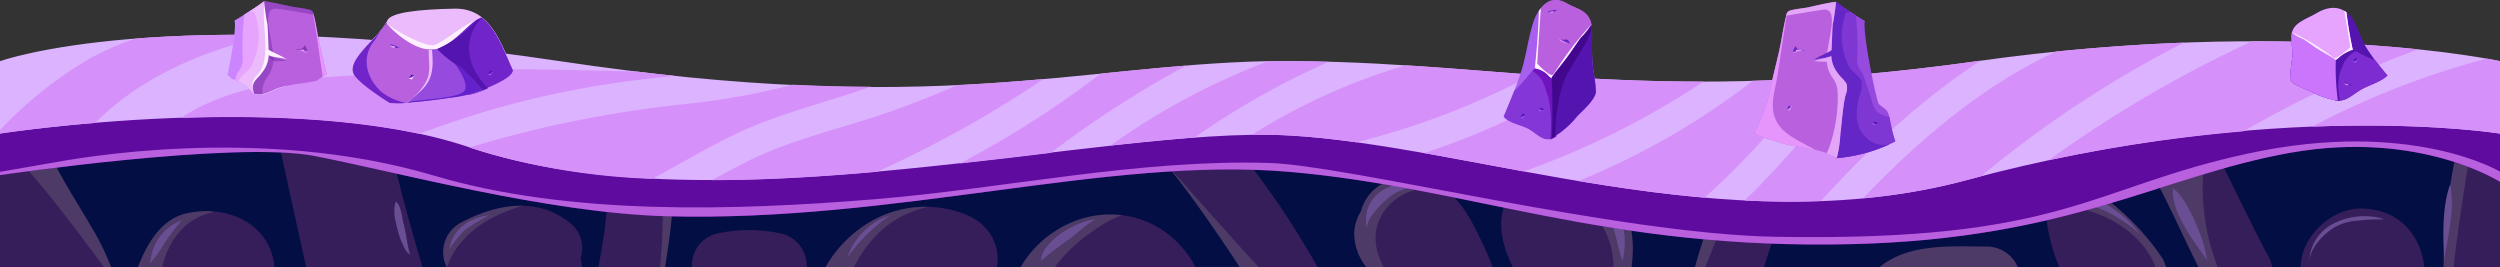 <svg xmlns="http://www.w3.org/2000/svg" viewBox="0 0 361.62 38.66"><rect x="0" y="0" width="361.62" height="38.66" fill="#333333" stroke="none"/><defs><style>.cls-1{fill:#361e5b;}.cls-2{fill:#4d3a66;}.cls-3{fill:#030e44;}.cls-4{fill:#694e93;}.cls-5{fill:#5f0ba0;}.cls-6{fill:#b960de;}.cls-7{fill:#dcb3ff;}.cls-8{fill:#d591f9;}.cls-9{fill:#964bde;}.cls-10{fill:#7f37d3;}.cls-11{fill:#6426c6;}.cls-12{fill:#e695fc;}.cls-13{fill:#e3a5f8;}.cls-14{fill:#4d16b7;}.cls-15{fill:#9c54e8;}.cls-16{fill:#a85eef;}.cls-17{fill:#fdf0ff;}.cls-18{fill:#8436d6;}.cls-19{fill:#6f13bf;}.cls-20{fill:#5414af;}.cls-21,.cls-30,.cls-31{fill:#39017a;}.cls-21{opacity:0.64;}.cls-22{fill:#ecbbfc;}.cls-23{fill:#7124c9;}.cls-24{fill:#d56d4b;}.cls-25{fill:#6321cc;}.cls-26{fill:#e6a4ff;}.cls-27{fill:#7d2cd1;}.cls-28{fill:#ca75fc;}.cls-29{fill:#cc85ff;}.cls-30{opacity:0.26;}.cls-31{opacity:0.43;}</style></defs><g id="Capa_2" data-name="Capa 2"><g id="Layer_1" data-name="Layer 1"><rect class="cls-1" y="15.35" width="361.62" height="23.31"/><path class="cls-2" d="M357.06,23.53c-.79,5-1.59,10.07-2.16,15.13h-3.84a46.63,46.63,0,0,0-5.36-15.14,83.53,83.53,0,0,1,11.36-1.62Z"/><path class="cls-2" d="M280,29.47c3-.74,6.43-2,8.47-4.41,1.51-1.81,2.91-5,5.21-5.9a6.24,6.24,0,0,0,1.06-.56,102.2,102.2,0,0,1,19.66,4c1.5.48,2.95.91,4.38,1.29a31.6,31.6,0,0,0,2,14.72h-9c-2-5.13-7.39-8-12.66-8.83-2.61-.41-5.2.62-6,3.38a5.15,5.15,0,0,0,2.07,5.45H259.1a63.36,63.36,0,0,0,4-8.33C268.71,30.43,274.59,30.81,280,29.47Z"/><path class="cls-2" d="M236.26,20.81c2,5.39,8,7.7,14.26,8.7-1.41,3-2.65,6.06-3.85,9.15H233.39c0-8.84-9.24-13.57-15.74-13.57C222.15,20.61,230.31,20.23,236.26,20.81Z"/><path class="cls-2" d="M171.9,31.83c1.15.14-4.14-7.7-3.4-8.26,2.42,2.55,11.15,12.58,13.6,15.09h-8.52c.25-2.53-.24-5.21-2-6.87Z"/><path class="cls-2" d="M148.36,25.09C154,26.3,159.42,28.68,165,30.32a16.89,16.89,0,0,0-6.73,3,22,22,0,0,0-5.7,5.34h-6.82c.56-2,1.05-4,1.48-6A46.43,46.43,0,0,0,148.36,25.09Z"/><path class="cls-2" d="M30.21,27.37c.12,1.13.29,2.26.52,3.37-3.9.79-6.36,4-7.28,7.92h-8.4c-3.79-5.13-7.59-10.25-11.85-15l7-.53A47.6,47.6,0,0,0,30.21,27.37Z"/><path class="cls-2" d="M96,26.09a28.05,28.05,0,0,0,4,1.43,85.93,85.93,0,0,0-1.52,11.14h-3c.13-1.48.23-3,.31-4.46C95.85,31.64,96,28.86,96,26.09Z"/><path class="cls-2" d="M118.4,29.53c7.91,0,15.42-.64,19.73-.7-.08.4-.15.79-.23,1.18a3.6,3.6,0,0,0-2-.35c-6,.68-10,4.24-12.39,9H118c-.07-.35-.15-.7-.24-1a35.4,35.4,0,0,1,0-6.67A14,14,0,0,1,118.4,29.53Z"/><path class="cls-2" d="M76.27,21.65a4.79,4.79,0,0,1,1.51.78,52.29,52.29,0,0,0-1.47,7.12c-3.58,1-7.29,2.64-9.67,5.58a11.36,11.36,0,0,0-2,3.53h-.62c-1.89-4.14-4-8.14-6.28-12.06a64.25,64.25,0,0,0,16.9-3.94A5,5,0,0,0,76.27,21.65Z"/><path class="cls-2" d="M203.11,22.66a4.91,4.91,0,0,0,3.2-.41,4.66,4.66,0,0,0,.67,1.16,49.19,49.19,0,0,1,3.42,4.88,4.82,4.82,0,0,0-3-1.13c-5.28-.2-9.86,4.29-8,9.74a13.86,13.86,0,0,0,.74,1.76h-5c-3.95-4.59-8.3-8.82-12.47-13.21C189.48,23.63,196.35,21.35,203.11,22.66Z"/><path class="cls-3" d="M333.59,19.68c6.5-.71,14.89,1.9,21.54,3.21a81.65,81.65,0,0,0-1.67,15.77h-2.77c-.62-4.95-3.83-8.34-9-8.5-3.9-.13-7.93,3.26-8.72,7-.09.49-.16,1-.21,1.46h-4.1a5.2,5.2,0,0,0-.57-1.61c-2.16-3.92-5.24-10.47-7.24-14.44C325,23,329.33,20.15,333.59,19.68Z"/><path class="cls-3" d="M189,20.35a78.6,78.6,0,0,1,13.51-1.6c5.64-.28,11.56,0,17.31-.53a59.63,59.63,0,0,1,19.4,5.17,71,71,0,0,0,10.06,3.92,71,71,0,0,0-4.11,11.35H236c.74-5.44-.55-11.28-6.76-12.83-4.4-1.1-10-1-11.71,4.14-.88,2.72-.14,5.76,1.31,8.69h-2.91c-.52-1.38-1.14-2.74-1.75-4-1.41-3-3-5.91-5.79-7.81-3.46-2.41-9-1.47-11,2.34a7.76,7.76,0,0,0-.56,1.42,6.59,6.59,0,0,0-.94,2.85,7.85,7.85,0,0,0,1.79,5.23h-7.07a124.75,124.75,0,0,0-10.34-15.57c.25-.4,1.16-.4,1.32-.84C182.34,20.07,187.1,20.78,189,20.35Z"/><path class="cls-3" d="M102.7,26.57a35,35,0,0,0,9.89-.58c4.17-.77,8.65-1.29,12.45-3.26,22.06-1.8,29.47-1.93,42.62-.12,3.43,3.76,8.89,11.78,11.64,16h-6.41c-.09-.2-.19-.4-.31-.61-4.79-8.07-15.09-9.24-22-3a14.89,14.89,0,0,0-2.95,3.65h-3.42c.53-3.19-1.07-6.27-4.67-7.69a15.88,15.88,0,0,0-12.43.46,17.83,17.83,0,0,0-7.71,7.23h-2.7s0-.11,0-.17a4.82,4.82,0,0,0-3.55-4.66,21.51,21.51,0,0,0-9.58,0,4.71,4.71,0,0,0-3.48,4.83H96.19A101,101,0,0,0,97.6,25.05,13.07,13.07,0,0,0,102.7,26.57Z"/><path class="cls-3" d="M86.54,38.66H84.19a6.37,6.37,0,0,0-.13-.95,1.49,1.49,0,0,0-.09-.3,4.65,4.65,0,0,0-1.15-4.84c-4.8-4.27-11.14-3.11-16.36-.25a4.84,4.84,0,0,0-1.84,6.34h-3.5c-1.49-5-2.87-10-4.09-15,10.35-.62,20.65-1.93,31-3A74.69,74.69,0,0,1,86.54,38.66Z"/><path class="cls-3" d="M18.57,21.79c7.6.27,14-2.38,21.6-1.92,1,4.67,3,13.73,4.13,18.79H39.71c-.55-6.16-6.6-9.1-12.6-7.83-3.73.79-5.78,4.26-7.17,7.83H16.08A35,35,0,0,0,14,34.18l-.16-.29a6.94,6.94,0,0,0-.41-.71C11.24,29.4,8.84,25.79,7,21.85,10.87,21.74,14.72,21.65,18.57,21.79Z"/><path class="cls-3" d="M269.49,29.93c8.75-.46,14.86-3.87,21.85-8.76a4.78,4.78,0,0,0,.5-.39c5.49-.55,11,.39,16.77,1.88l1.49.36c3,5,5.3,10.44,7.91,15.64h-4.69a4.9,4.9,0,0,0-.74-1.61,36,36,0,0,0-9.24-9.23c-2.8-1.95-7.74.59-7.28,4.17a26.48,26.48,0,0,0,1.82,6.67h-6a4.89,4.89,0,0,0-4.47-3c-5.19,0-11.3-.52-15.57,3H255.15a94.78,94.78,0,0,1,3.37-9.26A56.48,56.48,0,0,0,269.49,29.93Z"/><path class="cls-4" d="M353.54,37.7c-.14-3.22-.38-7.65.89-11.09C355.13,30.69,354,34.41,353.54,37.7Z"/><path class="cls-4" d="M317.75,32.63a20.24,20.24,0,0,1,1.5,5c-1.75-2.51-5.31-7-4.91-10.37C315.76,28.22,317.13,31.07,317.75,32.63Z"/><path class="cls-4" d="M337.66,32.28a9.78,9.78,0,0,1,7-.64l.09.09a25.11,25.11,0,0,0-3.51.17,7.88,7.88,0,0,0-3.59,1c-1.63,1-3.39,2.87-3.62,4.79A6.4,6.4,0,0,1,337.66,32.28Z"/><path class="cls-4" d="M298,29.25Z"/><path class="cls-4" d="M304.06,29.07c2,1.45,3.57,2.22,5.44,4.77a20.55,20.55,0,0,0-4.32-3,11.87,11.87,0,0,0-3.77-1.25c-1.09-.22-2.36-.76-3.45-.38C299.24,27,302.41,27.86,304.06,29.07Z"/><path class="cls-4" d="M233.72,30.39c2.27,3.45.85,7.38,1,7.44-.68-1.81-1.2-5.41-2.29-7-1.2-1.74-1.47-1.5-4.22-4A6.05,6.05,0,0,1,233.72,30.39Z"/><path class="cls-4" d="M205.6,26.62c-1.62.52-3.41.78-4.85,2.06-1,.86-3.33,3.09-3,4.56C196.52,27.85,202.2,25.68,205.6,26.62Z"/><path class="cls-4" d="M158.48,31.73c-1.43.72-2.69,2.1-4,3a43.55,43.55,0,0,0-3.9,3C150.6,35,155.66,31.91,158.48,31.73Z"/><path class="cls-4" d="M128.76,31.14a24.78,24.78,0,0,0-6.11,6l.13-.5A9.9,9.9,0,0,1,128.76,31.14Z"/><path class="cls-4" d="M70.74,31.14a31.05,31.05,0,0,0-3.51,2.15A14.5,14.5,0,0,0,65,36.06C65.47,32.84,68.34,31.43,70.74,31.14Z"/><path class="cls-4" d="M26.31,31.85a30.62,30.62,0,0,0-2.68,3.58,15.48,15.48,0,0,1-2,2.71l.18-.72A7,7,0,0,1,26.31,31.85Z"/><path class="cls-4" d="M58.38,32.4c.4,1.42.48,2.91.9,4.31.17.32-.33-.18-.43-.29a4.52,4.52,0,0,1-.56-1,9.44,9.44,0,0,1-.7-1.9c-.36-1.38-.83-2.93-.35-4.36C58,29.55,58.16,31.6,58.38,32.4Z"/><path class="cls-5" d="M361.62,26.33S350,18.78,331.24,22.1,299.4,34.53,268,35.31c-35.7.89-55.37-8.23-81.57-10.46s-56.68,7.32-90,6.43c-17.19-.47-39.34-6.49-50.91-8.72S0,25.33,0,25.33V9.85H78.38l32,9.74L183.21,11l76.42,6.5,41.83-7.61h60.16Z"/><path class="cls-6" d="M325.21,22.2C302.27,27.14,298.6,35,256.82,34.25c-23-.41-61.72-10.34-73.27-10.68-19-.56-38.27,3.72-57.16,5.26-20.25,1.65-44.14,2.36-63.59-3.42C37.58,17.91,10.61,23,7.54,23.55s-5.9,1-7.54,1.31v.47s33.93-5,45.49-2.77,33.72,8.25,50.91,8.72c33.3.89,63.78-8.67,90-6.43S232.25,36.2,268,35.31c31.45-.78,44.59-9.88,63.29-13.21s30.38,4.23,30.38,4.23V24.85S348.84,17.1,325.21,22.2Z"/><path class="cls-7" d="M361.62,19.33S329.15,14,284.45,26.05c-34.57,9.3-71.37-5-98.07-6.46S103.89,33.5,67.9,21.31c-25.34-8.58-67.9-2-67.9-2V8.85s23.69-8.6,81,0c54,8.09,74.62.64,102.06,0,1.7,0,3.42-.05,5.18,0,30.18.33,51.67,6.48,97.75,0s75.67,0,75.67,0Z"/><path class="cls-8" d="M92.1,11.59c1.8-.22,3.62-.42,5.43-.63-1.77-.19-3.56-.38-5.42-.61-9.34-.17-18.71-.64-28.07,0-11.74.79-27.45-.21-37.86,6.71,10.94-.38,23.62,0,34.5,2.31A132.44,132.44,0,0,1,92.1,11.59Z"/><path class="cls-8" d="M150.93,11.44c-3.94.34-8,.65-12.44.86-3.33,1.48-6.74,2.79-10.16,4-6.82,2.35-14,3.89-20.49,7.18-1.64.84-3.27,1.71-4.89,2.58,7.88,0,16-.5,23.91-1.21A162.25,162.25,0,0,0,150.93,11.44Z"/><path class="cls-8" d="M171.59,9.49c-4.1.33-8.18.74-12.38,1.16a142.5,142.5,0,0,1-20.36,13c4.49-.5,8.89-1,13.16-1.54A149,149,0,0,1,171.59,9.49Z"/><path class="cls-8" d="M192.23,8.93c-1.33,0-2.67-.07-4-.08-1.63,0-3.22,0-4.79,0a100.63,100.63,0,0,0-22.81,12.2c4.29-.48,8.36-.88,12.17-1.16A113.39,113.39,0,0,1,192.23,8.93Z"/><path class="cls-8" d="M221.68,10.81c-6.2-.45-12.19-1-18.31-1.36A87.1,87.1,0,0,0,181.09,19.5c1.86,0,3.64,0,5.29.09,3.14.17,6.41.52,9.8,1A113,113,0,0,0,221.68,10.81Z"/><path class="cls-8" d="M246.42,11.8c-6.11,0-11.78-.19-17.19-.5A107,107,0,0,1,206,22.14c4.65.82,9.47,1.75,14.42,2.65A119,119,0,0,0,246.42,11.8Z"/><path class="cls-8" d="M262.54,11.26q-4.68.3-9,.43a107,107,0,0,1-25.24,14.49c6,1,12.07,1.86,18.25,2.41C252.47,23.39,257.55,17.37,262.54,11.26Z"/><path class="cls-8" d="M349.76,7.14a228.81,228.81,0,0,0-24-1.17A178.28,178.28,0,0,0,296.3,23.19,227.19,227.19,0,0,1,324.5,19,169.93,169.93,0,0,1,349.76,7.14Z"/><path class="cls-8" d="M334.45,18.32c16.91-.66,27.17,1,27.17,1V8.85s-.65-.15-1.91-.37A117.87,117.87,0,0,0,334.45,18.32Z"/><path class="cls-8" d="M286.55,25.5A157.87,157.87,0,0,1,315.9,6.17c-5.73.21-11.9.62-18.51,1.29-10.47,4.85-19.71,12.63-27.9,21.22a89.86,89.86,0,0,0,15-2.63Z"/><path class="cls-8" d="M263.38,29.08C270.31,21.46,278,14.3,286.49,8.77l-.54.08c-6.31.88-12.15,1.53-17.62,2-5.1,6.27-10.15,12.58-16,18.16C256,29.18,259.7,29.21,263.38,29.08Z"/><path class="cls-8" d="M107.23,19c5.51-2.5,11.32-3.95,17-5.87l1.74-.59c-3.56,0-7.31-.1-11.3-.29A103.82,103.82,0,0,1,99.61,15a167.38,167.38,0,0,0-31.72,6.34h0a98.38,98.38,0,0,0,26.45,4.53C98.64,23.57,102.8,21.05,107.23,19Z"/><path class="cls-8" d="M39.14,5.08c-7.7-.15-14.2.08-19.52.5a38.3,38.3,0,0,0-6.48,2.8A57.61,57.61,0,0,0,0,18.83v.5s5.52-.86,13.77-1.55C20.48,11,29.85,7.14,39.14,5.08Z"/><path class="cls-9" d="M265.09.41h.29a.38.38,0,0,0,0-.1C265.27.47,265.17.37,265.09.41Z"/><path class="cls-9" d="M265.49.41h-.11c.29,1.07-.5,2.46-1,3.46-.72,1.58-2.36,3.68-2.5,5.4a16,16,0,0,0,.29,2.61,18.1,18.1,0,0,0,.59,3.69,50.11,50.11,0,0,0,2,4.78c.36.77,1,1.72.8,2.53a22.31,22.31,0,0,0,8.6-2.44c-.52-1-.61-3.14-1.11-4.21-.22-.48-.92-.8-1.28-1.18s-2.47-10.83-2-12C268.52,2.3,266.84,1.15,265.49.41Z"/><path class="cls-10" d="M268.43,2.21c-1-.63-2-1.31-2.94-1.8h-.11c.29,1.07-.5,2.46-1,3.46-.72,1.58-2.36,3.68-2.5,5.4a16,16,0,0,0,.29,2.61,18.1,18.1,0,0,0,.59,3.69,50.11,50.11,0,0,0,2,4.78c.36.77,1,1.72.8,2.53a22.31,22.31,0,0,0,8.6-2.44,23.52,23.52,0,0,1-.87-3.52,4.75,4.75,0,0,1-1.47-.53c-.77-.46-1-1.57-1.22-2.35-.39-1.12-.76-2.26-1.16-3.39a3,3,0,0,1-.79-2.47A36,36,0,0,0,268.43,2.21Z"/><path class="cls-11" d="M267.61,1.69c-.62-.36-1.32-1-2-1.43l-.19.15c.29,1.07-.5,2.46-1,3.46-.72,1.58-2.36,3.68-2.5,5.4a16,16,0,0,0,.29,2.61,18.1,18.1,0,0,0,.59,3.69,50.11,50.11,0,0,0,2,4.78c.36.77,1,1.72.8,2.53a23.92,23.92,0,0,0,7.71-2,3.66,3.66,0,0,1-3.54-1.15c-1.55-1.58-1.34-3.88-.81-5.85a3.7,3.7,0,0,0,.28-2.19c-.29-.74-1.41-1.32-1.79-2.08A9.75,9.75,0,0,1,267,1.87C267,1.8,267.58,1.76,267.61,1.69Z"/><path class="cls-6" d="M265.08,3.68a33.12,33.12,0,0,0,.49-3.42c-1.27.16-2.59.49-3.86.77-.85.18-1.72.23-2.54.43-.6.15-.67.26-.82.89-.36,1.44-.56,2.86-.85,4.3-.43,2.09-1,4.15-1.44,6.25a23.13,23.13,0,0,1-2.3,6.32,6.74,6.74,0,0,0,2.47,1,24.7,24.7,0,0,0,2.57.76c2.23.47,4.9.64,6.89,1.85a17.1,17.1,0,0,0,.51-3.4c.24-1.89.33-3.86.76-5.72a2.52,2.52,0,0,0,.16-1.54c-.24-.57-.89-1-1.23-1.54a4.31,4.31,0,0,1-1-2.94C265,6.37,265,5,265.08,3.68Z"/><path class="cls-12" d="M258.53,1.81a2.09,2.09,0,0,0-.18.54c-.36,1.44-.56,2.86-.85,4.3-.43,2.09-1,4.15-1.44,6.25a23.13,23.13,0,0,1-2.3,6.32,6.74,6.74,0,0,0,2.47,1,24.7,24.7,0,0,0,2.57.76c1.22.26,2.56.43,3.86.73-1.67-.92-4-1.95-5.11-3.29-1.89-2.36-.9-4.67-.44-7.52C257.6,7.89,258,4.84,258.53,1.81Z"/><path class="cls-13" d="M265.08,3.68a33.12,33.12,0,0,0,.49-3.42c-1.27.16-2.59.49-3.86.77-.85.18-1.72.23-2.54.43-.57.14-.66.25-.8.82.57-.12,4.91-.85,5.53-.89,2.33-.12.11,5.44.34,7.55.28,2.63,1.55,2.09,1.59,4.81a22.06,22.06,0,0,1-1.28,7.69,3.81,3.81,0,0,1-.36.73,7.29,7.29,0,0,1,1.5.69,17.1,17.1,0,0,0,.51-3.4c.24-1.89.33-3.86.76-5.72a2.52,2.52,0,0,0,.16-1.54c-.24-.57-.89-1-1.23-1.54a4.31,4.31,0,0,1-1-2.94C265,6.37,265,5,265.08,3.68Z"/><path class="cls-11" d="M259.44,7.22h0a1.48,1.48,0,0,1-.14.25l.42,0c.15-.58.82.07,1.34-.11-.32-.09-1.2,0-1.29-.72C259.67,6.81,259.49,6.93,259.44,7.22Z"/><path class="cls-13" d="M259.72,7.5a1.27,1.27,0,0,1-.44,0v0c0,.06.28.1.39.08s.2-.1.32-.16.61,0,.88-.09c-.32,0-.61-.13-.9-.13S259.87,7.41,259.72,7.5Z"/><path class="cls-11" d="M262.26,8.71c.77-.45,3.41-.13,2.94-1.44l.07-.2C264.33,7.71,263.17,8.07,262.26,8.71Z"/><path class="cls-13" d="M264.41,8.33a11.66,11.66,0,0,0-2.09.53c.78,0,1.66.14,2.41.05a.39.39,0,0,0-.19-.38Z"/><path class="cls-11" d="M258.47,15.85a1,1,0,0,0,.59-.52,1,1,0,0,0-.38,0A1.48,1.48,0,0,1,258.47,15.85Z"/><path class="cls-12" d="M258.46,15.9l0,0c.13.08.32,0,.44.09a.7.7,0,0,0,.11-.38c0-.11.19-.22.17-.33l-.18.18a2.12,2.12,0,0,0-.12.2A.61.61,0,0,1,258.46,15.9Z"/><path class="cls-14" d="M270.87,17.66a.9.9,0,0,0,.72.3.91.91,0,0,0-.17-.34A1.39,1.39,0,0,1,270.87,17.66Z"/><path class="cls-15" d="M271.28,18c.1,0,.28.07.37,0l-.24-.07a.93.93,0,0,0-.23,0,.62.62,0,0,1-.37-.28h0c0,.15.12.29.11.44A.77.77,0,0,0,271.28,18Z"/><path class="cls-16" d="M230.27,4.25c-.09-2.76-2.12-2.88-3.59-3.74s-3-.85-4.37,1.51c-1,1.73-1.46,5.7-2.15,7.92-.78,2.5-1.7,4.57-2.67,6.93.83,1,2.57,1.2,3.64,1.8s2.1,1.87,3.3,1.35a13,13,0,0,0,3.64-3.12c.73-.8,2.48-2.25,2.77-3.49,0-1.61-.41-3.06-.51-4.64S230.32,5.73,230.27,4.25Z"/><path class="cls-6" d="M226.68.51c-1.34-.78-2.8-.82-4.09,1.09-.08,3.54-.46,7.14-.84,10.77.75.13,1.5.26,2.25.41,1.88.39,2.46-1.44,3.85-3.63a32.54,32.54,0,0,1,2.43-3.38c0-.51,0-1,0-1.52C230.18,1.49,228.15,1.37,226.68.51Z"/><path class="cls-17" d="M222.59,1.6c-.08,3.54-.46,7.14-.84,10.77.75.13,1.5.26,2.25.41,1.88.39,2.46-1.44,3.85-3.63a32.54,32.54,0,0,1,2.43-3.38c0-.51,0-1,0-1.52a5.09,5.09,0,0,0-.08-.73,47.55,47.55,0,0,0-5.49,7.23c-.38.58-2.34-1.54-2.34-1.54,0-.56.51-8,.51-8A4.17,4.17,0,0,0,222.59,1.6Z"/><path class="cls-18" d="M223.8,10.78A3.61,3.61,0,0,0,222,9.91c-1,1-1.93,2.31-2.95,3.22-.49,1.24-1,2.45-1.53,3.74.83,1,2.57,1.2,3.64,1.8s2.1,1.87,3.3,1.35a4.21,4.21,0,0,0,.64-.37c-.07-2.68.09-5.29.06-7.92A3.51,3.51,0,0,1,223.8,10.78Z"/><path class="cls-19" d="M223.8,10.78A3.61,3.61,0,0,0,222,9.91l-.34.38a3.68,3.68,0,0,1,1.69,2c.15.38.28.77.4,1.15a8,8,0,0,1,.45,2.13,13.42,13.42,0,0,1,.15,2c0,.86,0,1.74-.12,2.61a1.19,1.19,0,0,0,.23-.07,4.21,4.21,0,0,0,.64-.37c-.07-2.68.09-5.29.06-7.92A3.51,3.51,0,0,1,223.8,10.78Z"/><path class="cls-20" d="M228.07,16.9c.73-.8,2.48-2.25,2.77-3.49,0-1.61-.41-3.06-.51-4.64s0-3-.06-4.52a5,5,0,0,0-.08-.72,10.88,10.88,0,0,1-1.6,2c-.54.77-1.07,1.56-1.61,2.33s-1.33,1.74-2,2.59c-.43.64-.52.74-.28.29-.11.18-.2.39-.3.59a81.31,81.31,0,0,1,0,8.68A13.07,13.07,0,0,0,228.07,16.9Z"/><path class="cls-21" d="M225,19.73a24.24,24.24,0,0,1,1-7.36c1-3,3.44-5.4,4.32-8.41,0-.15,0-.3-.06-.43a10.88,10.88,0,0,1-1.6,2c-.54.77-1.07,1.56-1.61,2.33s-1.33,1.74-2,2.59c-.43.64-.52.74-.28.29-.11.18-.2.39-.3.59a81.31,81.31,0,0,1,0,8.68A4.74,4.74,0,0,0,225,19.73Z"/><path class="cls-14" d="M222.6,15.67a.84.84,0,0,0,.72.3.92.92,0,0,0-.16-.33A1.54,1.54,0,0,1,222.6,15.67Z"/><path class="cls-15" d="M222.55,15.68h0c0,.16.13.29.11.44a.67.67,0,0,0,.39-.07c.11,0,.28.07.37,0l-.24-.08a.9.9,0,0,0-.23,0A.57.57,0,0,1,222.55,15.68Z"/><path class="cls-14" d="M219.9,16.88a.94.94,0,0,0,.73-.3.92.92,0,0,0-.36-.13A1.62,1.62,0,0,1,219.9,16.88Z"/><path class="cls-15" d="M219.87,16.92l0,0c.1.12.29.12.39.24a.77.77,0,0,0,.22-.33c0-.1.25-.15.27-.26l-.23.12c-.08,0-.11.1-.18.15A.59.59,0,0,1,219.87,16.92Z"/><path class="cls-11" d="M226.78,5.78c-.3-.17-.82.15-1.12-.28.22.39,1.19.71,1.6.87C226.8,6.06,227,5.93,226.78,5.78Z"/><path class="cls-12" d="M225.56,5.59a2.68,2.68,0,0,1,.07.27,2.35,2.35,0,0,0,1.16.45c-.35-.18-1-.31-1.2-.73Z"/><path class="cls-11" d="M223.86,1.82c.16-.05.46,0,.56-.23a.79.79,0,0,1,.39.13c.15-.13.34-.21.48-.33a7.17,7.17,0,0,1-.81.1c-.22.05-.44.2-.66.26Z"/><path class="cls-12" d="M223.93,1.86h0a1,1,0,0,0,.5,0c.06,0,.07,0,.11,0s0-.1,0-.11.16,0,.23,0a1.29,1.29,0,0,1-.32-.18c0,.07,0,.13,0,.19A1.54,1.54,0,0,1,223.93,1.86Z"/><path class="cls-22" d="M56,3c-.84,2.18-5.8,5.45-4.84,7.63.6,1.39,5.22,4.24,5.22,4.24,1.21.27,11.22-.81,13.19-1.73s4.59-1.93,4.66-3c-1.84-4-3.27-8.92-8.4-8.89C60.53,1.35,56.45,1.8,56,3Z"/><path class="cls-17" d="M55.84,3.3c-1.11,2.17-5.62,5.26-4.7,7.35.6,1.39,5.22,4.24,5.22,4.24,1.21.27,11.22-.81,13.19-1.73s4.59-1.93,4.66-3C73,7.57,71.94,4.51,69.88,2.75c-1.81-.2-5.27,3.13-7,3.75C61.72,6.91,57.37,4.63,55.84,3.3Z"/><path class="cls-23" d="M65.53,10.6c.72,1,1.45,2.05,2.15,3.09a10.32,10.32,0,0,0,1.87-.53c2-.9,4.59-1.93,4.66-3-1.27-2.72-2.34-5.93-4.56-7.65a7.9,7.9,0,0,0-.91.48c-1.35.94-3.21,3.33-5.49,4.12C63.23,7.16,64.52,9.17,65.53,10.6Z"/><path class="cls-20" d="M62.86,7.18Z"/><path class="cls-20" d="M62.86,7.18Z"/><path class="cls-20" d="M69.69,2.59s0,0,0,0c-.3.16-.68.22-.91.48a15.88,15.88,0,0,1-5.88,4.15h0c.78,1.59,1.66,2,2.67,3.42.72,1,1.45,2.05,2.15,3.09a10.32,10.32,0,0,0,1.87-.53l1-.44a10.56,10.56,0,0,1-2.14-3.05A6.3,6.3,0,0,1,69,3.4,5.14,5.14,0,0,1,69.69,2.59Z"/><path class="cls-6" d="M62,7.15C59.84,7,57.19,4.93,55.85,3.29c-1.11,2.18-5.63,5.26-4.71,7.36.6,1.39,5.22,4.24,5.22,4.24,1.21.27,11.22-.81,13.19-1.73l.26-.12a19.45,19.45,0,0,1-1.4-1.47c-1.72-2-3.37-2.51-5.16-4.42A5.8,5.8,0,0,1,62,7.15Z"/><path class="cls-23" d="M54.4,5.52c.09-.16.21-.34.36-.57a9,9,0,0,1,.52-.74l.65-.84a.3.3,0,0,1-.08-.08c-1.11,2.18-5.63,5.26-4.71,7.36.6,1.39,5.22,4.24,5.22,4.24a12.86,12.86,0,0,0,2.46,0,8.1,8.1,0,0,1-3.58-1.55c-2.23-1.94-3.11-5.1-1-7.55Z"/><path class="cls-9" d="M58.76,14.86c3.44-.25,9.33-1,10.79-1.7l.26-.12a19.45,19.45,0,0,1-1.4-1.47c-1.72-2-3.37-2.51-5.16-4.42-.29,0-1,0-1.25,0,0,2.73.61,3.75-1.4,6.09A9.5,9.5,0,0,1,58.76,14.86Z"/><path class="cls-22" d="M58.76,14.86h.15c.6-.55,1.24-1,1.86-1.61,1.95-1.75,1.92-3.62,1.72-6.08H62c0,2.73.61,3.75-1.4,6.09A9.5,9.5,0,0,1,58.76,14.86Z"/><path class="cls-24" d="M68.4,11.56h0C67.05,10,68.12,11.23,68.4,11.56Z"/><path class="cls-25" d="M58.76,14.86c2.1-.15,4.19-.4,6.27-.71A17.79,17.79,0,0,0,69.81,13c-.49-.47-1-1-1.4-1.47h0c-.48-.56-1-1.1-1.48-1.65a14.94,14.94,0,0,1-1.25-.82c1.09,1.48,2,3.08,1.55,4C66.61,14.35,59.41,14.41,58.76,14.86Z"/><path class="cls-25" d="M68.41,11.57Z"/><path class="cls-24" d="M68.41,11.57Z"/><path class="cls-24" d="M68.4,11.56c.08.09.1.12,0,0Z"/><path class="cls-14" d="M70.55,10.66a.88.88,0,0,0,.72-.3.9.9,0,0,0-.36-.12A1.39,1.39,0,0,1,70.55,10.66Z"/><path class="cls-15" d="M71.1,10.64c.05-.1.26-.15.27-.27l-.23.12a1.22,1.22,0,0,0-.17.15.62.62,0,0,1-.46.06l0,0c.1.13.29.12.39.24A.66.66,0,0,0,71.1,10.64Z"/><path class="cls-14" d="M59.16,11.22a.91.91,0,0,0,.72-.29.92.92,0,0,0-.36-.13A1.57,1.57,0,0,1,59.16,11.22Z"/><path class="cls-17" d="M59.12,11.27l0,0c.1.12.29.12.39.24a.74.74,0,0,0,.22-.33c0-.1.26-.15.27-.26l-.23.12a1.19,1.19,0,0,0-.18.15A.59.59,0,0,1,59.12,11.27Z"/><path class="cls-11" d="M56.39,6.48c.16.06.4.23.6.13a.73.73,0,0,1,.24.33c.2,0,.4,0,.59,0-.26-.06-.47-.28-.73-.37s-.47-.08-.69-.16Z"/><path class="cls-17" d="M56.43,6.55l0,0a1,1,0,0,0,.39.32c.05,0,0,.06.1,0s0-.08.08-.08.11.12.17.15A2.4,2.4,0,0,1,57,6.63s-.07.1-.11.15A1.37,1.37,0,0,1,56.43,6.55Z"/><path class="cls-20" d="M331.25,11.5c.34.77,2.23,1.36,3,1.74a11.84,11.84,0,0,0,3.93,1.31c1.28.08,2.26-1,3.4-1.63s2.9-1.13,3.74-2a34.81,34.81,0,0,1-3.07-4.08c-.82-1.34-1.46-3.91-2.56-4.85-1.51-1.3-3.16-.95-4.64-.07s-3.62,1.42-3.6,3.3c0,1,.16,2,.12,3.05A27.41,27.41,0,0,0,331.25,11.5Z"/><path class="cls-26" d="M335.08,1.91c-1.5.9-3.62,1.42-3.6,3.3,0,.34,0,.68,0,1A20.41,20.41,0,0,1,334.21,8c1.53,1.17,2.22,2.27,4.17,1.6.77-.27,1.55-.51,2.33-.76a56.22,56.22,0,0,1-1.3-7.07C338,.75,336.46,1.1,335.08,1.91Z"/><path class="cls-17" d="M337.56,8.37a32.12,32.12,0,0,0-6-3.67,2.05,2.05,0,0,0,0,.51c0,.34,0,.68,0,1A20.41,20.41,0,0,1,334.21,8c1.53,1.17,2.22,2.27,4.17,1.6.77-.27,1.55-.51,2.33-.76a56.22,56.22,0,0,1-1.3-7.07l-.31-.2s.85,4.89.85,5.27C340,6.82,338,8.67,337.56,8.37Z"/><path class="cls-27" d="M338.51,8.19a5,5,0,0,1-1.36.93c.08,1.77.34,3.5.37,5.31a5.54,5.54,0,0,0,.69.12c1.28.08,2.26-1,3.4-1.63s2.9-1.13,3.74-2c-.61-.75-1.2-1.45-1.75-2.18-1.11-.39-2.17-1-3.22-1.52A5.72,5.72,0,0,0,338.51,8.19Z"/><path class="cls-20" d="M338.69,9.94c.11-.29.23-.58.37-.87a4.08,4.08,0,0,1,1.69-1.68c-.12-.06-.24-.13-.37-.18a5.72,5.72,0,0,0-1.87,1,5,5,0,0,1-1.36.93c.08,1.77.34,3.5.37,5.31a5.54,5.54,0,0,0,.69.12h.25a12.67,12.67,0,0,1-.23-1.72,6.64,6.64,0,0,1,.07-1.35A4.32,4.32,0,0,1,338.69,9.94Z"/><path class="cls-28" d="M331.25,11.5c.34.77,2.23,1.36,3,1.74a11.86,11.86,0,0,0,3.92,1.31,34.66,34.66,0,0,1-.3-5.85,3.51,3.51,0,0,0-.34-.33c.27.25.17.2-.3-.13-.73-.44-1.49-.84-2.21-1.32l-1.76-1.21a6.77,6.77,0,0,1-1.75-1,2,2,0,0,0-.06.51c0,1,.16,2,.12,3.05A27.41,27.41,0,0,0,331.25,11.5Z"/><path class="cls-14" d="M340.33,8.85a.88.88,0,0,0,.72-.3.9.9,0,0,0-.36-.12A1.39,1.39,0,0,1,340.33,8.85Z"/><path class="cls-15" d="M340.29,8.89l0,0c.1.12.29.11.39.23a.66.66,0,0,0,.22-.32c.05-.1.26-.15.27-.27l-.23.12a1.22,1.22,0,0,0-.17.15A.62.62,0,0,1,340.29,8.89Z"/><path class="cls-11" d="M339,11.93c.16.06.4.24.59.14a.67.67,0,0,1,.25.32c.2,0,.4,0,.59,0-.26-.06-.47-.29-.73-.38s-.48-.07-.69-.15Z"/><path class="cls-12" d="M339,12l0,0a1.14,1.14,0,0,0,.39.32s0,.06.1,0,.05-.08.07-.09.11.13.18.16a1.46,1.46,0,0,1-.17-.33l-.11.15A1.3,1.3,0,0,1,339,12Z"/><path class="cls-9" d="M38.41.23s0,.06,0,.09h.3C38.6.29,38.51.39,38.41.23Z"/><path class="cls-29" d="M33.57,11.43a6.31,6.31,0,0,1,3.11,2.15l.28.08h.14c1.17.21,2.27-.6,3.34-.95a7.84,7.84,0,0,1,1.06-.27c0-.22,0-.44.07-.66a16,16,0,0,0,.29-2.61c-.14-1.72-1.78-3.82-2.51-5.4-.45-1-1.24-2.38-1-3.46h-.1c-1.35.74-3,1.9-4.34,2.68.3.68-.32,4.65-1,7.84Z"/><path class="cls-26" d="M34,11.57a6.11,6.11,0,0,1,2.72,2l.28.08h.14c1.17.21,2.27-.6,3.34-.95a7.84,7.84,0,0,1,1.06-.27c0-.22,0-.44.07-.66a16,16,0,0,0,.29-2.61c-.14-1.72-1.78-3.82-2.51-5.4-.45-1-1.24-2.38-1-3.46h-.1c-.9.49-1.95,1.17-2.94,1.8a36,36,0,0,0-.25,6,3,3,0,0,1-.8,2.48C34.19,10.9,34.08,11.24,34,11.57Z"/><path class="cls-22" d="M34.55,11.62a1.27,1.27,0,0,0-.06.18,5.8,5.8,0,0,1,2.19,1.78l.29.08h.13c1.17.21,2.27-.6,3.34-.95a7.84,7.84,0,0,1,1.06-.27c0-.22,0-.44.07-.66a16,16,0,0,0,.29-2.61c-.14-1.72-1.78-3.82-2.51-5.4-.45-1-1.24-2.38-1-3.46L38.21.17c-.72.47-1.42,1.08-2,1.43,0,.08.57.11.59.19a9.68,9.68,0,0,1-.42,7.75C36,10.31,34.84,10.88,34.55,11.62Z"/><path class="cls-17" d="M37.15,10.92a2.5,2.5,0,0,0-.67,1.16c.15.52.28,1,.42,1.56l.07,0h.13c1.17.21,2.27-.6,3.34-.95a7.84,7.84,0,0,1,1.06-.27c0-.22,0-.44.07-.66a16,16,0,0,0,.29-2.61c-.14-1.72-1.78-3.82-2.51-5.4-.45-1-1.24-2.38-1-3.46L38.25.2c-.34,2.77.44,5.67,0,8.38A4.37,4.37,0,0,1,37.15,10.92Z"/><path class="cls-6" d="M36.66,12.11a2.42,2.42,0,0,0,.15,1.51l.16,0h.13c1.17.21,2.27-.6,3.34-.95a24.26,24.26,0,0,1,3.4-.64l1.9-.33,1.52-1c-.33-1.38-.69-2.76-1-4.15s-.5-2.87-.85-4.3c-.16-.64-.22-.75-.82-.9-.82-.2-1.69-.25-2.54-.43C40.8.67,39.48.34,38.21.17A33.7,33.7,0,0,0,38.7,3.6c.08,1.33.12,2.69.18,4a4.24,4.24,0,0,1-1,2.93C37.54,11.07,36.89,11.54,36.66,12.11Z"/><path class="cls-12" d="M47.26,10.72c-.33-1.38-.69-2.76-1-4.15s-.5-2.87-.85-4.3a2.06,2.06,0,0,0-.18-.55c.56,3,.93,6.08,1.42,9.12,0,.09,0,.16,0,.24Z"/><path class="cls-30" d="M36.66,12.11a2.42,2.42,0,0,0,.15,1.51l.16,0h.13a2.42,2.42,0,0,0,.85,0h0c0-2.71,1.31-2.18,1.59-4.81.23-2.11-2-7.67.34-7.55.62,0,5,.77,5.53.89-.14-.56-.23-.68-.8-.82-.82-.2-1.69-.25-2.54-.43C40.8.67,39.48.34,38.21.17A33.7,33.7,0,0,0,38.7,3.6c.08,1.33.12,2.69.18,4a4.24,4.24,0,0,1-1,2.93C37.54,11.07,36.89,11.54,36.66,12.11Z"/><path class="cls-31" d="M44.08,7.35a3.88,3.88,0,0,1,.42,0,2.15,2.15,0,0,1-.14-.26h0c-.05-.28-.23-.41-.31-.6-.09.7-1,.62-1.3.71C43.26,7.42,43.93,6.77,44.08,7.35Z"/><path class="cls-13" d="M43.79,7.4c.12.07.17.15.32.17s.36,0,.39-.09h0a1.56,1.56,0,0,1-.44,0c-.15-.1,0-.24-.25-.24s-.58.14-.9.14C43.18,7.38,43.54,7.27,43.79,7.4Z"/><path class="cls-17" d="M41.52,8.62c-.91-.64-2.07-1-3-1.63l.07.19C38.1,8.49,40.75,8.17,41.52,8.62Z"/><path class="cls-30" d="M39.54,8.85a13.9,13.9,0,0,0,1.92-.08,16.12,16.12,0,0,0-2.41-.53C38.92,8.34,39.52,8.67,39.54,8.85Z"/></g></g></svg>